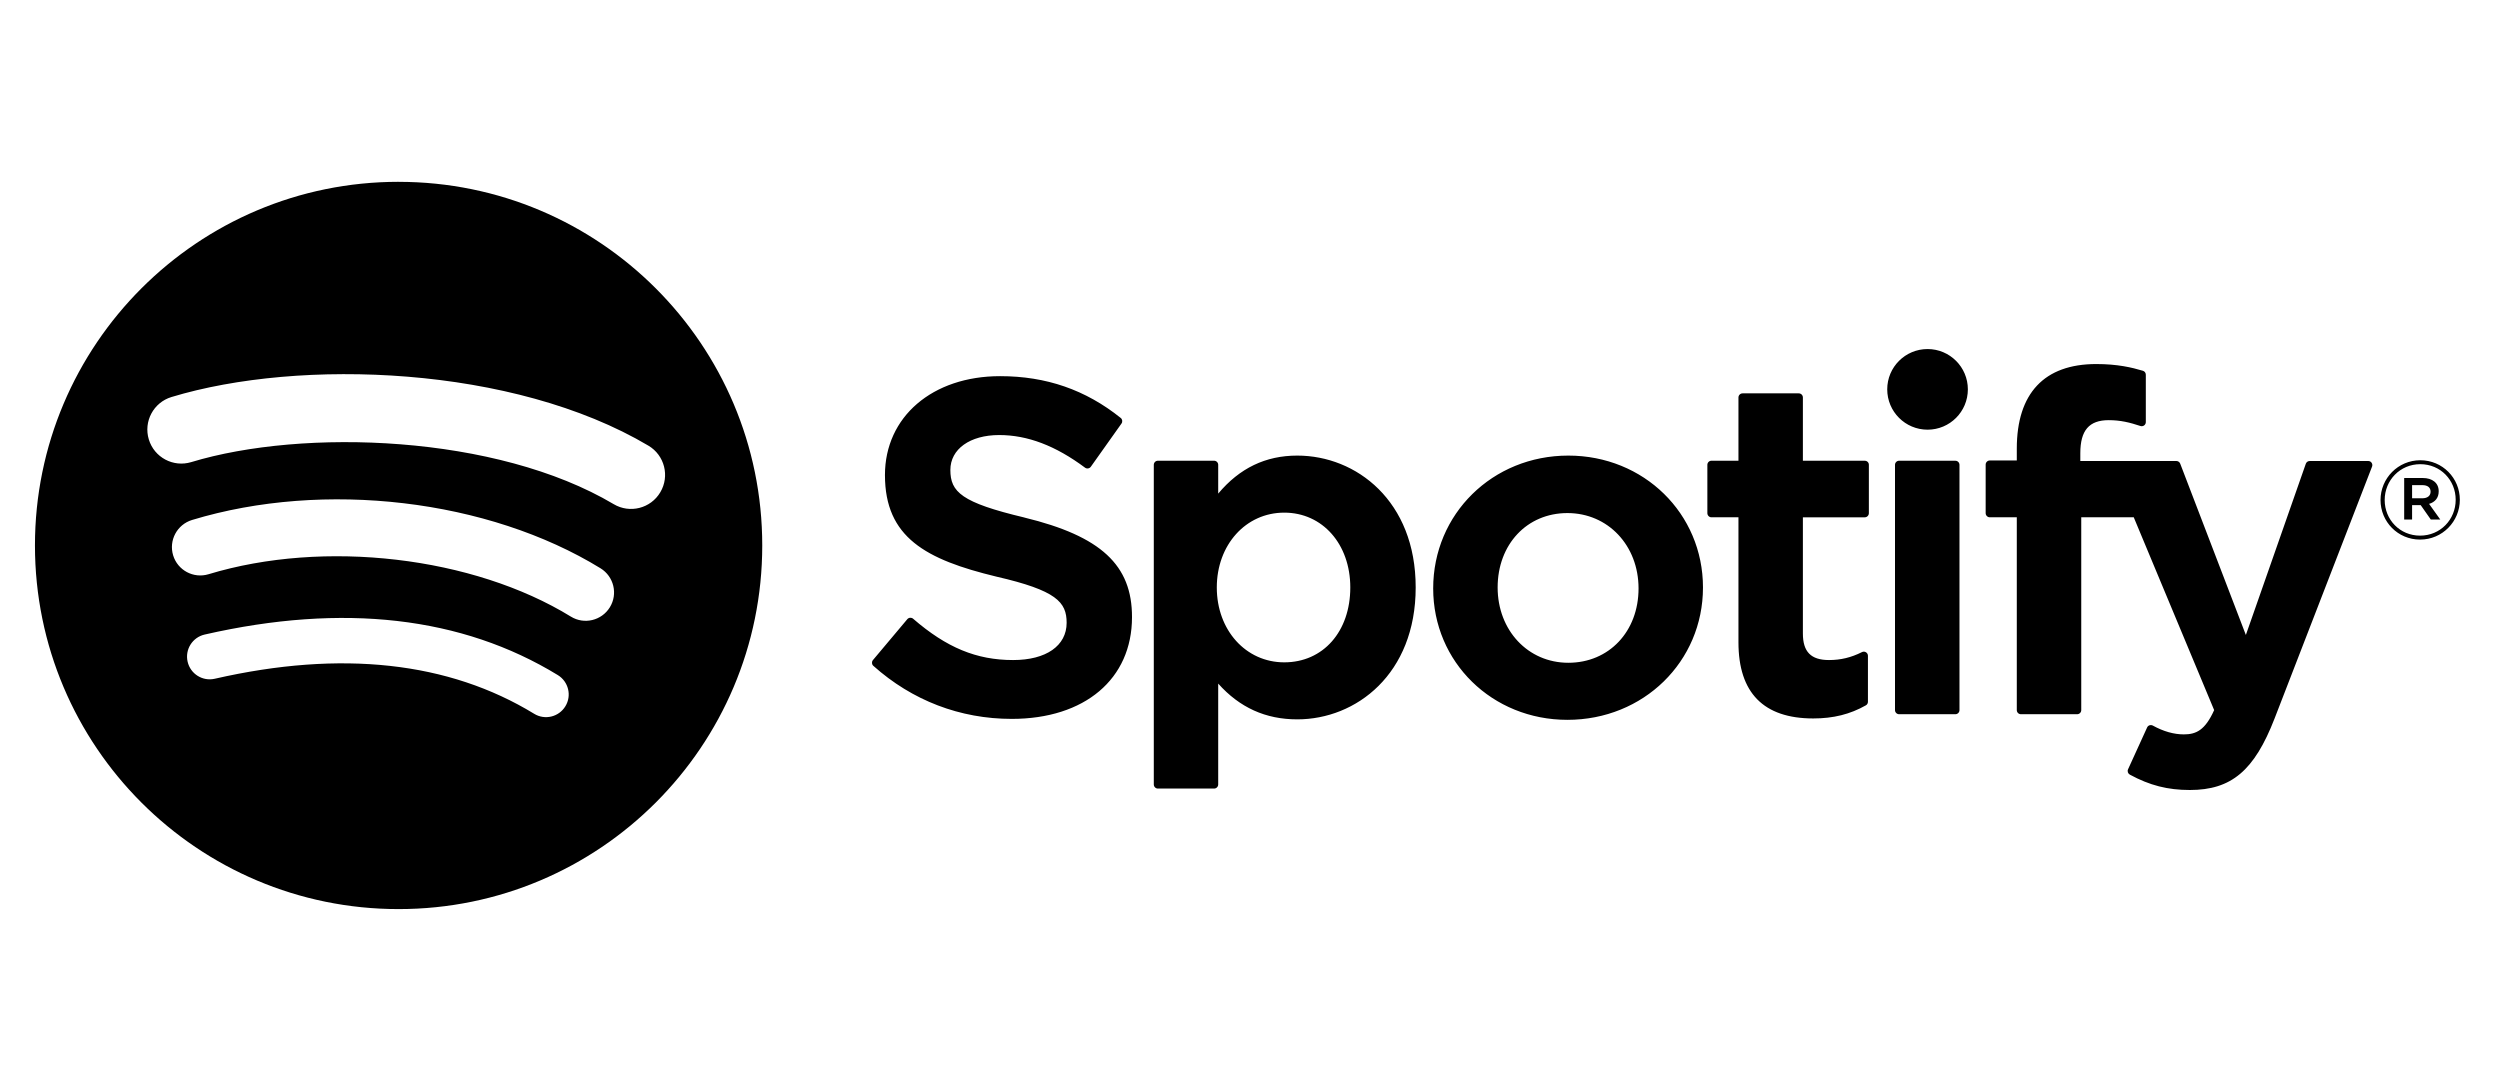 <svg xmlns="http://www.w3.org/2000/svg" fill="none" viewBox="0 0 110 48" height="48" width="110">
<path fill="black" d="M17.538 8C8.702 8 1.538 15.164 1.538 24C1.538 32.837 8.702 40 17.538 40C26.376 40 33.539 32.837 33.539 24C33.539 15.164 26.376 8.001 17.538 8.001L17.538 8ZM24.876 31.077C24.589 31.547 23.974 31.696 23.504 31.407C19.747 29.113 15.018 28.593 9.449 29.865C8.912 29.988 8.377 29.651 8.255 29.114C8.132 28.578 8.467 28.043 9.005 27.92C15.1 26.528 20.328 27.127 24.546 29.705C25.015 29.993 25.165 30.607 24.876 31.077ZM26.834 26.72C26.473 27.307 25.705 27.492 25.119 27.131C20.818 24.488 14.262 23.722 9.175 25.266C8.515 25.466 7.818 25.094 7.618 24.435C7.419 23.775 7.791 23.08 8.45 22.879C14.261 21.116 21.485 21.97 26.424 25.005C27.01 25.366 27.195 26.134 26.834 26.72ZM27.003 22.183C21.846 19.12 13.338 18.839 8.414 20.333C7.623 20.573 6.787 20.127 6.548 19.336C6.308 18.545 6.754 17.709 7.545 17.469C13.197 15.753 22.593 16.085 28.53 19.609C29.243 20.032 29.476 20.95 29.053 21.66C28.633 22.371 27.712 22.606 27.003 22.183H27.003ZM45.07 22.77C42.307 22.112 41.816 21.649 41.816 20.678C41.816 19.76 42.679 19.142 43.965 19.142C45.211 19.142 46.445 19.611 47.741 20.577C47.779 20.606 47.828 20.618 47.876 20.61C47.926 20.603 47.968 20.576 47.997 20.536L49.346 18.635C49.401 18.556 49.386 18.448 49.311 18.389C47.769 17.152 46.034 16.551 44.005 16.551C41.023 16.551 38.938 18.341 38.938 20.902C38.938 23.648 40.736 24.621 43.843 25.372C46.485 25.981 46.932 26.491 46.932 27.403C46.932 28.413 46.031 29.042 44.578 29.042C42.966 29.042 41.65 28.497 40.178 27.225C40.142 27.192 40.092 27.179 40.047 27.181C39.997 27.185 39.953 27.208 39.922 27.244L38.409 29.044C38.346 29.12 38.354 29.231 38.426 29.296C40.138 30.825 42.244 31.631 44.517 31.631C47.731 31.631 49.808 29.875 49.808 27.156C49.814 24.862 48.44 23.591 45.075 22.773L45.07 22.77ZM57.08 20.046C55.687 20.046 54.544 20.595 53.601 21.719V20.453C53.601 20.353 53.52 20.272 53.421 20.272H50.947C50.847 20.272 50.767 20.353 50.767 20.453V34.516C50.767 34.615 50.847 34.697 50.947 34.697H53.421C53.52 34.697 53.601 34.615 53.601 34.516V30.078C54.544 31.134 55.687 31.652 57.08 31.652C59.669 31.652 62.29 29.659 62.29 25.849C62.294 22.039 59.673 20.046 57.082 20.046L57.08 20.046ZM59.413 25.849C59.413 27.788 58.219 29.143 56.507 29.143C54.816 29.143 53.539 27.727 53.539 25.849C53.539 23.971 54.816 22.556 56.507 22.556C58.19 22.556 59.413 23.941 59.413 25.849ZM69.006 20.046C65.672 20.046 63.06 22.613 63.06 25.891C63.06 29.134 65.655 31.673 68.966 31.673C72.311 31.673 74.931 29.114 74.931 25.849C74.931 22.595 72.329 20.046 69.006 20.046V20.046ZM69.006 29.162C67.233 29.162 65.896 27.737 65.896 25.848C65.896 23.951 67.187 22.575 68.966 22.575C70.751 22.575 72.096 24 72.096 25.89C72.096 27.787 70.796 29.162 69.006 29.162ZM82.05 20.272H79.327V17.489C79.327 17.389 79.247 17.308 79.148 17.308H76.674C76.574 17.308 76.492 17.389 76.492 17.489V20.272H75.304C75.204 20.272 75.124 20.353 75.124 20.453V22.579C75.124 22.679 75.204 22.761 75.304 22.761H76.492V28.262C76.492 30.484 77.598 31.612 79.782 31.612C80.669 31.612 81.404 31.428 82.098 31.035C82.155 31.004 82.189 30.943 82.189 30.878V28.853C82.189 28.792 82.157 28.732 82.103 28.7C82.05 28.666 81.983 28.664 81.928 28.692C81.452 28.931 80.992 29.042 80.476 29.042C79.683 29.042 79.327 28.681 79.327 27.875V22.762H82.05C82.149 22.762 82.23 22.68 82.23 22.58V20.454C82.234 20.355 82.153 20.273 82.052 20.273L82.05 20.272ZM91.534 20.283V19.941C91.534 18.936 91.92 18.487 92.784 18.487C93.3 18.487 93.715 18.59 94.179 18.744C94.236 18.762 94.295 18.753 94.341 18.719C94.389 18.685 94.416 18.63 94.416 18.572V16.488C94.416 16.408 94.366 16.337 94.288 16.314C93.799 16.168 93.172 16.018 92.232 16.018C89.949 16.018 88.739 17.305 88.739 19.738V20.261H87.551C87.451 20.261 87.369 20.343 87.369 20.442V22.579C87.369 22.679 87.451 22.761 87.551 22.761H88.739V31.245C88.739 31.346 88.821 31.426 88.921 31.426H91.393C91.494 31.426 91.575 31.346 91.575 31.245V22.761H93.885L97.423 31.245C97.022 32.135 96.626 32.313 96.088 32.313C95.652 32.313 95.191 32.183 94.723 31.925C94.679 31.902 94.626 31.898 94.58 31.912C94.532 31.929 94.492 31.963 94.473 32.009L93.634 33.849C93.594 33.937 93.629 34.038 93.713 34.084C94.588 34.558 95.377 34.76 96.353 34.76C98.18 34.76 99.19 33.908 100.079 31.619L104.37 20.531C104.393 20.475 104.385 20.412 104.351 20.362C104.319 20.313 104.263 20.284 104.204 20.284H101.628C101.55 20.284 101.481 20.333 101.456 20.405L98.818 27.939L95.929 20.4C95.902 20.33 95.835 20.284 95.761 20.284H91.534V20.283ZM86.036 20.272H83.561C83.462 20.272 83.38 20.353 83.38 20.453V31.245C83.38 31.346 83.462 31.426 83.561 31.426H86.036C86.135 31.426 86.217 31.346 86.217 31.245V20.454C86.217 20.354 86.137 20.273 86.036 20.273V20.272ZM84.813 15.358C83.833 15.358 83.038 16.151 83.038 17.131C83.038 18.112 83.833 18.906 84.813 18.906C85.793 18.906 86.586 18.112 86.586 17.131C86.586 16.152 85.791 15.358 84.813 15.358ZM106.483 23.742C105.505 23.742 104.743 22.956 104.743 22.001C104.743 21.046 105.515 20.251 106.493 20.251C107.471 20.251 108.233 21.037 108.233 21.991C108.233 22.946 107.462 23.742 106.483 23.742ZM106.493 20.424C105.601 20.424 104.926 21.133 104.926 22.001C104.926 22.869 105.597 23.568 106.483 23.568C107.376 23.568 108.05 22.86 108.05 21.991C108.05 21.123 107.379 20.424 106.493 20.424ZM106.879 22.17L107.372 22.859H106.955L106.512 22.227H106.132V22.859H105.784V21.032H106.598C107.024 21.032 107.303 21.249 107.303 21.615C107.305 21.915 107.131 22.098 106.881 22.17H106.879ZM106.585 21.346H106.132V21.924H106.585C106.81 21.924 106.946 21.813 106.946 21.634C106.946 21.446 106.81 21.346 106.585 21.346Z"></path>
</svg>
